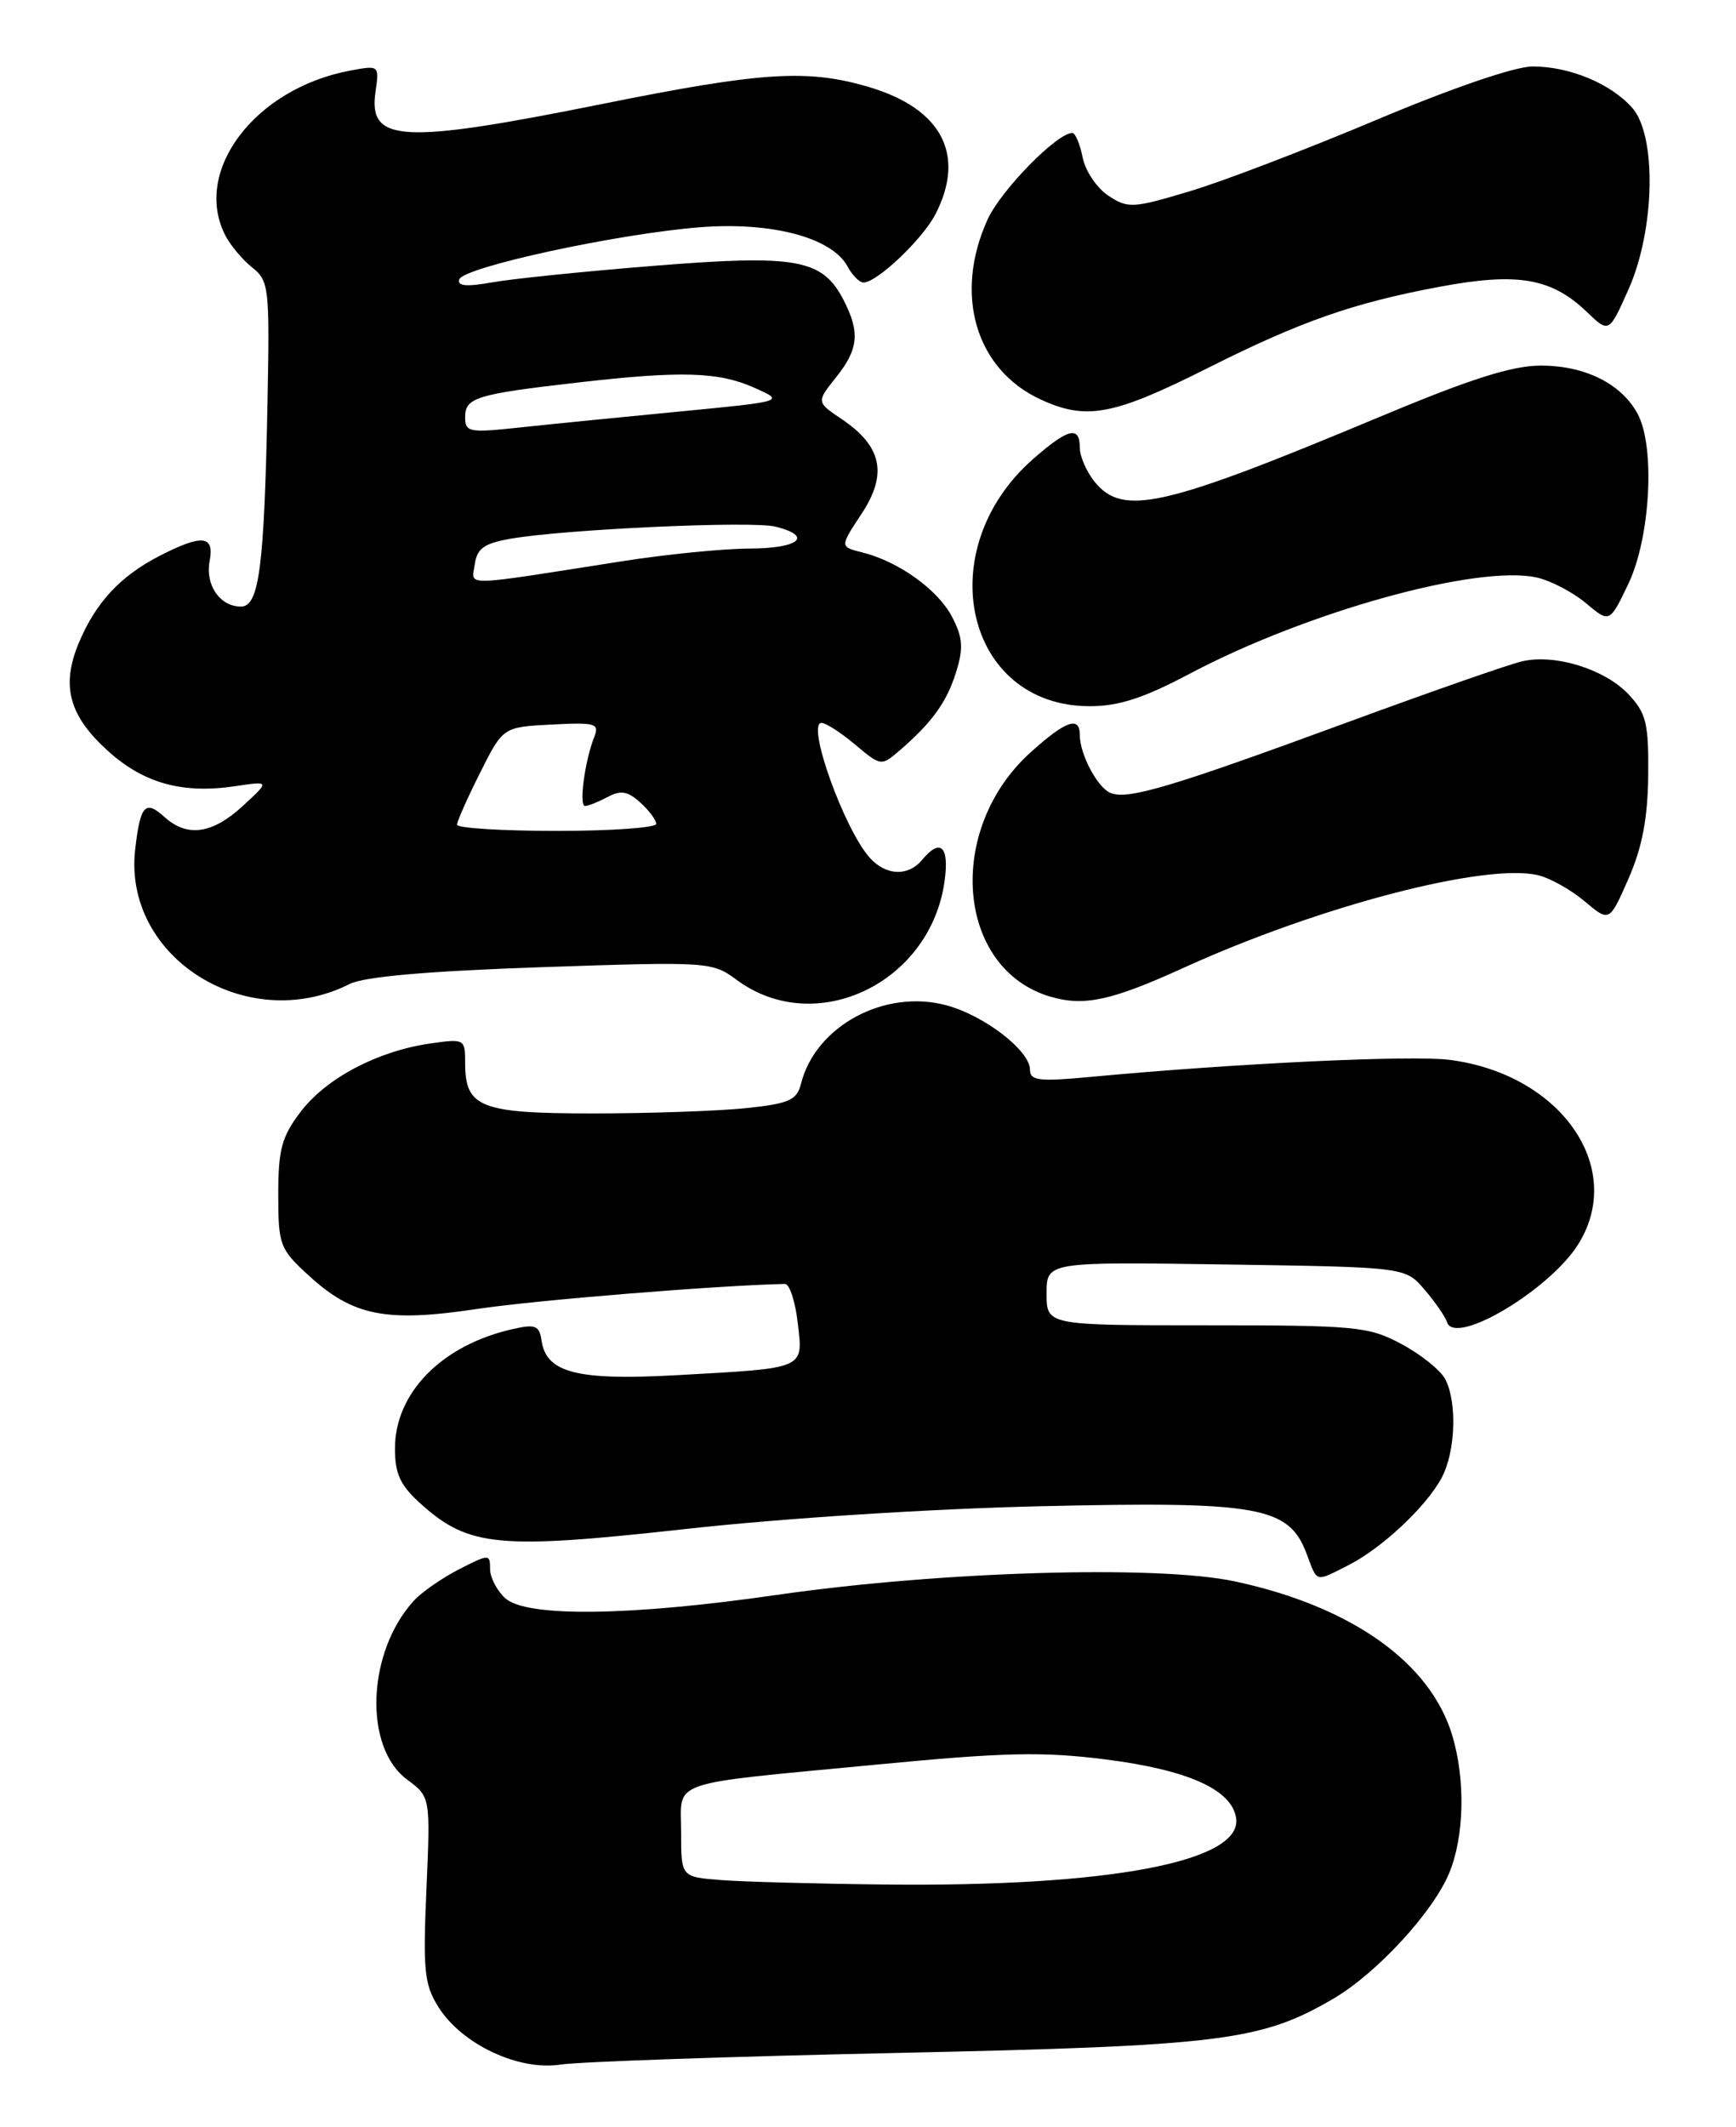 <?xml version="1.0" encoding="UTF-8" standalone="no"?>
<!DOCTYPE svg PUBLIC "-//W3C//DTD SVG 1.1//EN" "http://www.w3.org/Graphics/SVG/1.1/DTD/svg11.dtd" >
<svg xmlns="http://www.w3.org/2000/svg" xmlns:xlink="http://www.w3.org/1999/xlink" version="1.1" viewBox="0 0 209 256">
 <g >
 <path fill="currentColor"
d=" M 108.00 247.07 C 147.12 246.22 151.82 245.64 160.56 240.52 C 165.75 237.47 172.48 230.18 174.46 225.45 C 176.29 221.06 176.45 214.22 174.84 208.86 C 172.21 200.08 162.68 193.32 148.67 190.32 C 139.38 188.33 113.26 189.10 93.50 191.95 C 75.78 194.51 63.38 194.65 60.83 192.35 C 59.82 191.43 59.00 189.85 59.00 188.82 C 59.00 187.01 58.89 187.01 55.25 188.87 C 53.19 189.93 50.73 191.64 49.79 192.68 C 44.17 198.89 43.76 210.28 49.01 214.17 C 51.82 216.25 51.82 216.25 51.34 227.37 C 50.91 237.22 51.08 238.85 52.81 241.59 C 55.65 246.06 62.46 249.25 67.50 248.47 C 69.70 248.13 87.92 247.50 108.00 247.07 Z  M 162.30 188.39 C 166.38 186.33 171.76 181.28 173.59 177.80 C 175.25 174.63 175.44 168.68 173.97 165.94 C 173.40 164.88 171.04 162.99 168.72 161.75 C 164.76 159.64 163.31 159.50 145.25 159.50 C 126.00 159.50 126.00 159.50 126.00 155.68 C 126.00 151.86 126.00 151.86 147.59 152.18 C 169.18 152.50 169.18 152.50 171.48 155.18 C 172.75 156.66 173.98 158.43 174.21 159.13 C 175.19 162.06 186.71 155.16 190.08 149.63 C 195.71 140.41 187.83 129.25 174.50 127.55 C 169.90 126.97 148.74 127.97 131.25 129.61 C 125.07 130.19 124.00 130.06 124.00 128.73 C 124.00 126.45 118.50 122.21 113.95 120.99 C 106.51 118.98 98.17 123.48 96.43 130.44 C 95.93 132.41 95.01 132.82 89.78 133.37 C 86.44 133.71 78.18 134.00 71.42 134.00 C 57.80 134.00 56.00 133.29 56.00 127.92 C 56.00 125.03 55.93 124.99 51.75 125.59 C 45.44 126.51 39.29 129.75 36.22 133.77 C 33.91 136.80 33.50 138.32 33.50 143.75 C 33.50 149.84 33.68 150.32 37.16 153.50 C 42.49 158.39 46.47 159.18 57.46 157.53 C 64.55 156.47 86.17 154.71 94.50 154.52 C 95.05 154.51 95.74 156.61 96.04 159.19 C 96.69 164.83 97.15 164.63 81.50 165.50 C 69.48 166.17 65.76 165.22 65.20 161.34 C 64.93 159.52 64.46 159.33 61.70 159.96 C 53.19 161.88 47.55 167.62 47.55 174.33 C 47.55 177.42 48.19 178.78 50.73 181.05 C 56.46 186.17 60.07 186.50 82.50 184.02 C 94.10 182.73 112.16 181.57 125.50 181.27 C 151.59 180.67 155.16 181.31 157.30 186.98 C 158.64 190.52 158.27 190.42 162.30 188.39 Z  M 42.10 118.42 C 43.84 117.54 51.51 116.87 65.19 116.40 C 85.34 115.72 85.73 115.74 88.69 117.93 C 98.19 124.95 112.07 118.32 113.73 105.97 C 114.29 101.82 113.21 100.84 111.00 103.50 C 109.34 105.50 106.67 105.40 104.73 103.25 C 101.64 99.84 97.04 87.00 98.90 87.00 C 99.42 87.00 101.25 88.18 102.96 89.62 C 106.03 92.20 106.11 92.21 108.25 90.37 C 112.20 86.97 113.96 84.54 115.10 80.91 C 116.01 77.99 115.92 76.75 114.63 74.26 C 112.94 70.98 108.20 67.58 103.80 66.48 C 101.10 65.81 101.10 65.81 103.72 61.84 C 106.88 57.07 106.19 53.72 101.38 50.47 C 98.28 48.39 98.28 48.39 100.63 45.44 C 103.37 42.03 103.56 39.99 101.55 36.09 C 99.00 31.17 95.91 30.61 78.76 31.99 C 70.37 32.66 61.57 33.56 59.21 33.99 C 56.17 34.53 55.02 34.43 55.29 33.63 C 55.78 32.15 74.35 28.13 84.27 27.35 C 92.94 26.67 100.18 28.60 102.05 32.09 C 102.61 33.14 103.47 34.00 103.96 34.00 C 105.58 34.00 111.05 28.81 112.61 25.80 C 116.30 18.65 113.41 13.09 104.63 10.48 C 97.24 8.29 91.79 8.63 72.57 12.50 C 48.31 17.38 44.31 17.17 45.21 11.03 C 45.67 7.86 45.66 7.84 42.14 8.50 C 30.68 10.65 23.16 20.58 27.12 28.32 C 27.73 29.52 29.19 31.26 30.36 32.19 C 32.38 33.79 32.47 34.62 32.21 48.19 C 31.82 68.23 31.21 73.00 29.01 73.00 C 26.47 73.00 24.69 70.41 25.24 67.51 C 25.83 64.42 24.34 64.27 19.21 66.90 C 14.48 69.33 11.52 72.52 9.49 77.37 C 7.33 82.54 8.30 86.14 13.01 90.39 C 17.31 94.27 21.95 95.56 28.30 94.62 C 32.50 93.99 32.50 93.99 29.23 97.00 C 25.57 100.37 22.54 100.80 19.82 98.34 C 17.48 96.22 16.88 96.89 16.27 102.27 C 14.81 115.27 29.80 124.64 42.10 118.42 Z  M 142.42 116.51 C 158.82 109.03 178.99 103.78 185.25 105.35 C 186.68 105.71 189.18 107.12 190.80 108.49 C 193.76 110.98 193.76 110.98 196.06 105.74 C 197.71 101.97 198.37 98.50 198.43 93.33 C 198.49 87.06 198.20 85.84 196.07 83.57 C 193.22 80.54 187.25 78.68 183.29 79.58 C 181.75 79.92 172.18 83.27 162.00 87.01 C 141.08 94.70 135.85 96.26 133.74 95.45 C 132.16 94.85 130.00 90.81 130.00 88.45 C 130.00 86.13 128.29 86.74 124.06 90.56 C 113.77 99.86 115.14 116.62 126.46 119.95 C 130.52 121.14 133.80 120.43 142.42 116.51 Z  M 143.16 81.12 C 157.29 73.63 177.84 67.93 185.00 69.50 C 186.67 69.87 189.34 71.26 190.92 72.58 C 193.78 74.99 193.78 74.99 196.05 70.25 C 198.69 64.69 199.29 53.82 197.17 49.83 C 195.23 46.20 190.85 44.00 185.51 44.00 C 182.04 44.00 177.05 45.59 166.17 50.14 C 140.05 61.07 135.19 62.18 131.79 57.99 C 130.81 56.77 130.00 54.93 130.00 53.89 C 130.00 51.20 128.60 51.54 124.38 55.24 C 111.92 66.18 116.21 84.97 131.16 84.99 C 134.67 85.00 137.66 84.03 143.16 81.12 Z  M 145.43 44.28 C 156.62 38.66 162.93 36.45 173.39 34.50 C 182.71 32.76 186.78 33.46 191.03 37.53 C 193.71 40.10 193.71 40.10 196.07 34.80 C 199.25 27.65 199.47 16.30 196.50 12.97 C 193.89 10.04 188.96 8.00 184.51 8.00 C 182.39 8.00 174.82 10.59 165.73 14.42 C 157.35 17.95 147.23 21.83 143.23 23.02 C 136.40 25.07 135.81 25.11 133.45 23.56 C 132.06 22.65 130.67 20.58 130.34 18.95 C 130.02 17.33 129.46 16.00 129.10 16.00 C 127.25 16.00 120.50 22.89 118.89 26.43 C 114.80 35.44 117.46 44.46 125.27 48.07 C 130.79 50.62 134.03 50.01 145.43 44.28 Z  M 86.75 226.26 C 82.00 225.89 82.00 225.89 82.00 220.52 C 82.00 214.11 79.94 214.82 105.74 212.35 C 120.83 210.90 125.55 210.79 133.05 211.74 C 143.02 213.00 148.32 215.38 148.82 218.82 C 149.58 224.06 133.46 227.10 106.50 226.80 C 98.25 226.71 89.36 226.47 86.75 226.26 Z  M 55.02 99.25 C 55.03 98.84 56.28 96.03 57.80 93.00 C 60.56 87.50 60.56 87.50 66.41 87.20 C 71.70 86.92 72.19 87.06 71.54 88.70 C 70.40 91.59 69.68 97.00 70.43 97.00 C 70.82 97.00 72.04 96.51 73.15 95.92 C 74.73 95.07 75.58 95.22 77.08 96.58 C 78.14 97.53 79.00 98.69 79.00 99.15 C 79.00 99.62 73.60 100.00 67.00 100.00 C 60.40 100.00 55.01 99.66 55.02 99.25 Z  M 57.16 67.91 C 57.43 66.00 58.29 65.39 61.50 64.83 C 68.08 63.69 90.53 62.67 93.36 63.38 C 97.95 64.53 96.22 66.00 90.25 66.02 C 87.09 66.03 80.22 66.71 75.00 67.53 C 55.21 70.63 56.78 70.60 57.16 67.91 Z  M 56.00 50.19 C 56.00 47.85 57.35 47.44 69.53 46.04 C 82.01 44.61 86.48 44.74 90.78 46.65 C 94.50 48.30 94.50 48.30 82.00 49.51 C 75.12 50.17 66.46 51.03 62.75 51.43 C 56.45 52.11 56.00 52.03 56.00 50.19 Z "/>
</g>
</svg>